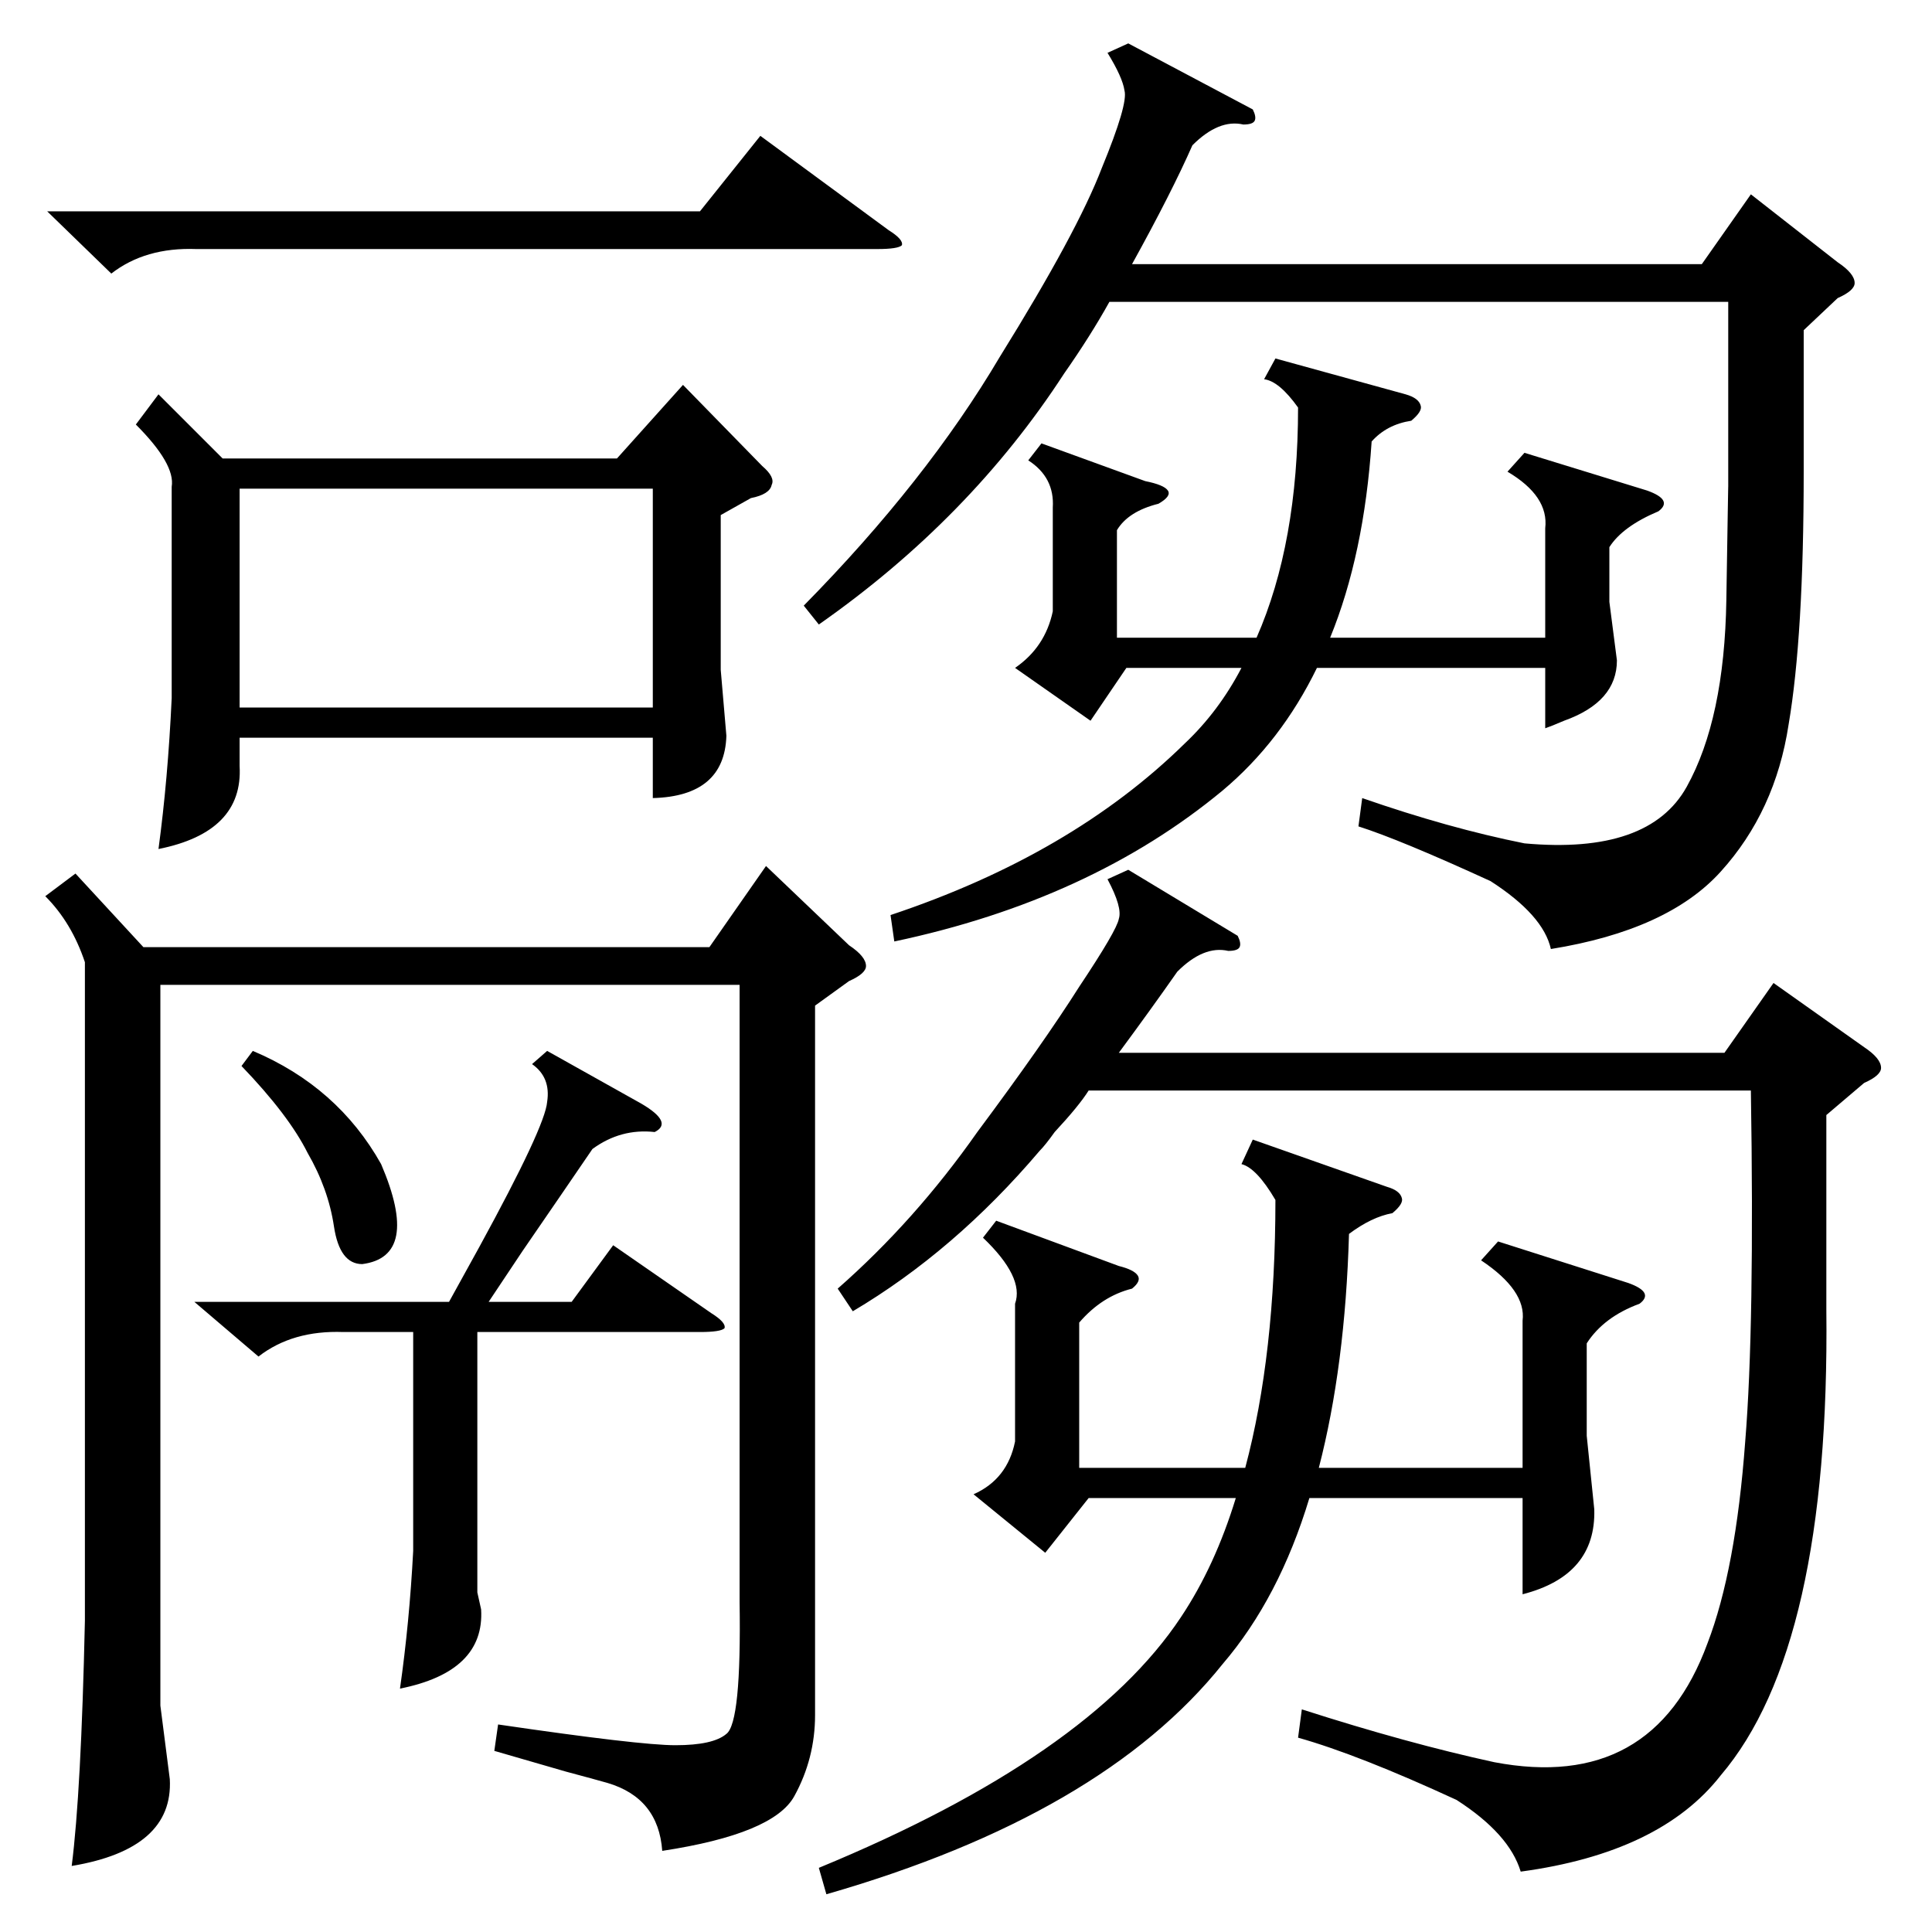<?xml version="1.0" standalone="no"?>
<!DOCTYPE svg PUBLIC "-//W3C//DTD SVG 1.1//EN" "http://www.w3.org/Graphics/SVG/1.1/DTD/svg11.dtd" >
<svg xmlns="http://www.w3.org/2000/svg" xmlns:xlink="http://www.w3.org/1999/xlink" version="1.1" viewBox="0 -205 1024 1024">
  <g transform="matrix(1 0 0 -1 0 819)">
   <path fill="currentColor"
d="M432 491v-376q0 -23 -11 -43t-70 -29q-2 28 -29 36q-7 2 -22 6q-24 7 -38 11l2 14q75 -11 94 -11q20 0 27 6q8 6 7 70v327h-307v-382l5 -39q2 -37 -52 -46q5 39 7 130v349q-7 21 -21 35l16 12l36 -39h300l30 43l44 -42q9 -6 9 -11q0 -4 -9 -8zM84 815l34 -34h209l35 39
l42 -43q7 -6 5 -10q-1 -5 -11 -7l-16 -9v-82l3 -35q-1 -32 -39 -33v32h-219v-15q2 -35 -43 -44q5 37 7 80v112q2 12 -19 33zM968 433v-103q2 -179 -56 -247q-32 -41 -106 -51q-6 20 -34 38q-52 24 -84 33l2 15q56 -18 102 -28q84 -16 113 63q15 39 20 107q5 61 3 186h-351
q-5 -8 -18 -22q-5 -7 -8 -10q-45 -53 -99 -85l-8 12q41 36 74 83q35 47 54 77q20 30 21 36q2 6 -6 21l11 5l58 -35q2 -4 1 -6t-6 -2q-13 3 -27 -11q-14 -20 -31 -43h321l26 37l48 -34q9 -6 9 -11q0 -4 -9 -8zM664 966q2 -4 1 -6t-6 -2q-13 3 -27 -11q-11 -25 -32 -63h302
l26 37l46 -36q9 -6 9 -11q0 -4 -9 -8l-18 -17v-75q0 -87 -8 -134q-7 -46 -36 -78q-28 -31 -90 -41q-4 18 -32 36q-48 22 -70 29l2 15q46 -16 86 -24q66 -6 86 30t21 99t1 60v40v58h-328q-10 -18 -24 -38q-50 -77 -130 -133l-8 10q65 66 104 132q41 66 54 100q14 34 12 41
q-1 7 -9 20l11 5zM794 366l69 -22q14 -5 6 -11q-19 -7 -28 -21v-49l4 -39q1 -35 -38 -45v51h-113q-16 -53 -46 -88q-64 -80 -210 -122l-4 14q143 59 192 133q18 27 29 63h-78l-23 -29l-38 31q18 8 22 28v73q5 14 -17 35l7 9l65 -24q8 -2 10 -5t-3 -7q-16 -4 -28 -18v-77h88
q16 60 16 142q-10 17 -18 19l6 13l71 -25q7 -2 8 -6q1 -3 -5 -8q-11 -2 -23 -11q-2 -70 -16 -124h108v78q2 16 -22 32zM808 784l65 -20q14 -5 6 -11q-19 -8 -26 -19v-29l4 -31q0 -22 -28 -32q-7 -3 -10 -4v32h-121q-19 -39 -50 -65q-70 -58 -174 -80l-2 14q96 32 156 91
q18 17 30 40h-61l-19 -28l-40 28q16 11 20 30v55q1 16 -13 25l7 9l55 -20q10 -2 12 -5t-5 -7q-16 -4 -22 -14v-57h74q22 50 22 122q-10 14 -18 15l6 11l69 -19q7 -2 8 -6q1 -3 -5 -8q-13 -2 -21 -11q-4 -60 -22 -104h114v58q2 17 -20 30zM127 649h219v116h-219v-116z
M290 467l50 -28q17 -10 7 -15q-18 2 -33 -9q-15 -22 -37 -54l-18 -27h44l22 30l52 -36q8 -5 7 -8q-2 -2 -13 -2h-118v-138l2 -9q2 -33 -43 -42q5 35 7 73v116h-37q-27 1 -45 -13l-34 29h135l16 29q35 64 36 77q2 13 -8 20zM25 912h346l32 40l68 -50q8 -5 7 -8q-2 -2 -13 -2
h-361q-27 1 -45 -13zM128 459l6 8q45 -19 68 -60q21 -49 -10 -53q-12 0 -15 20t-14 39q-10 20 -35 46z" />
  </g>

</svg>
